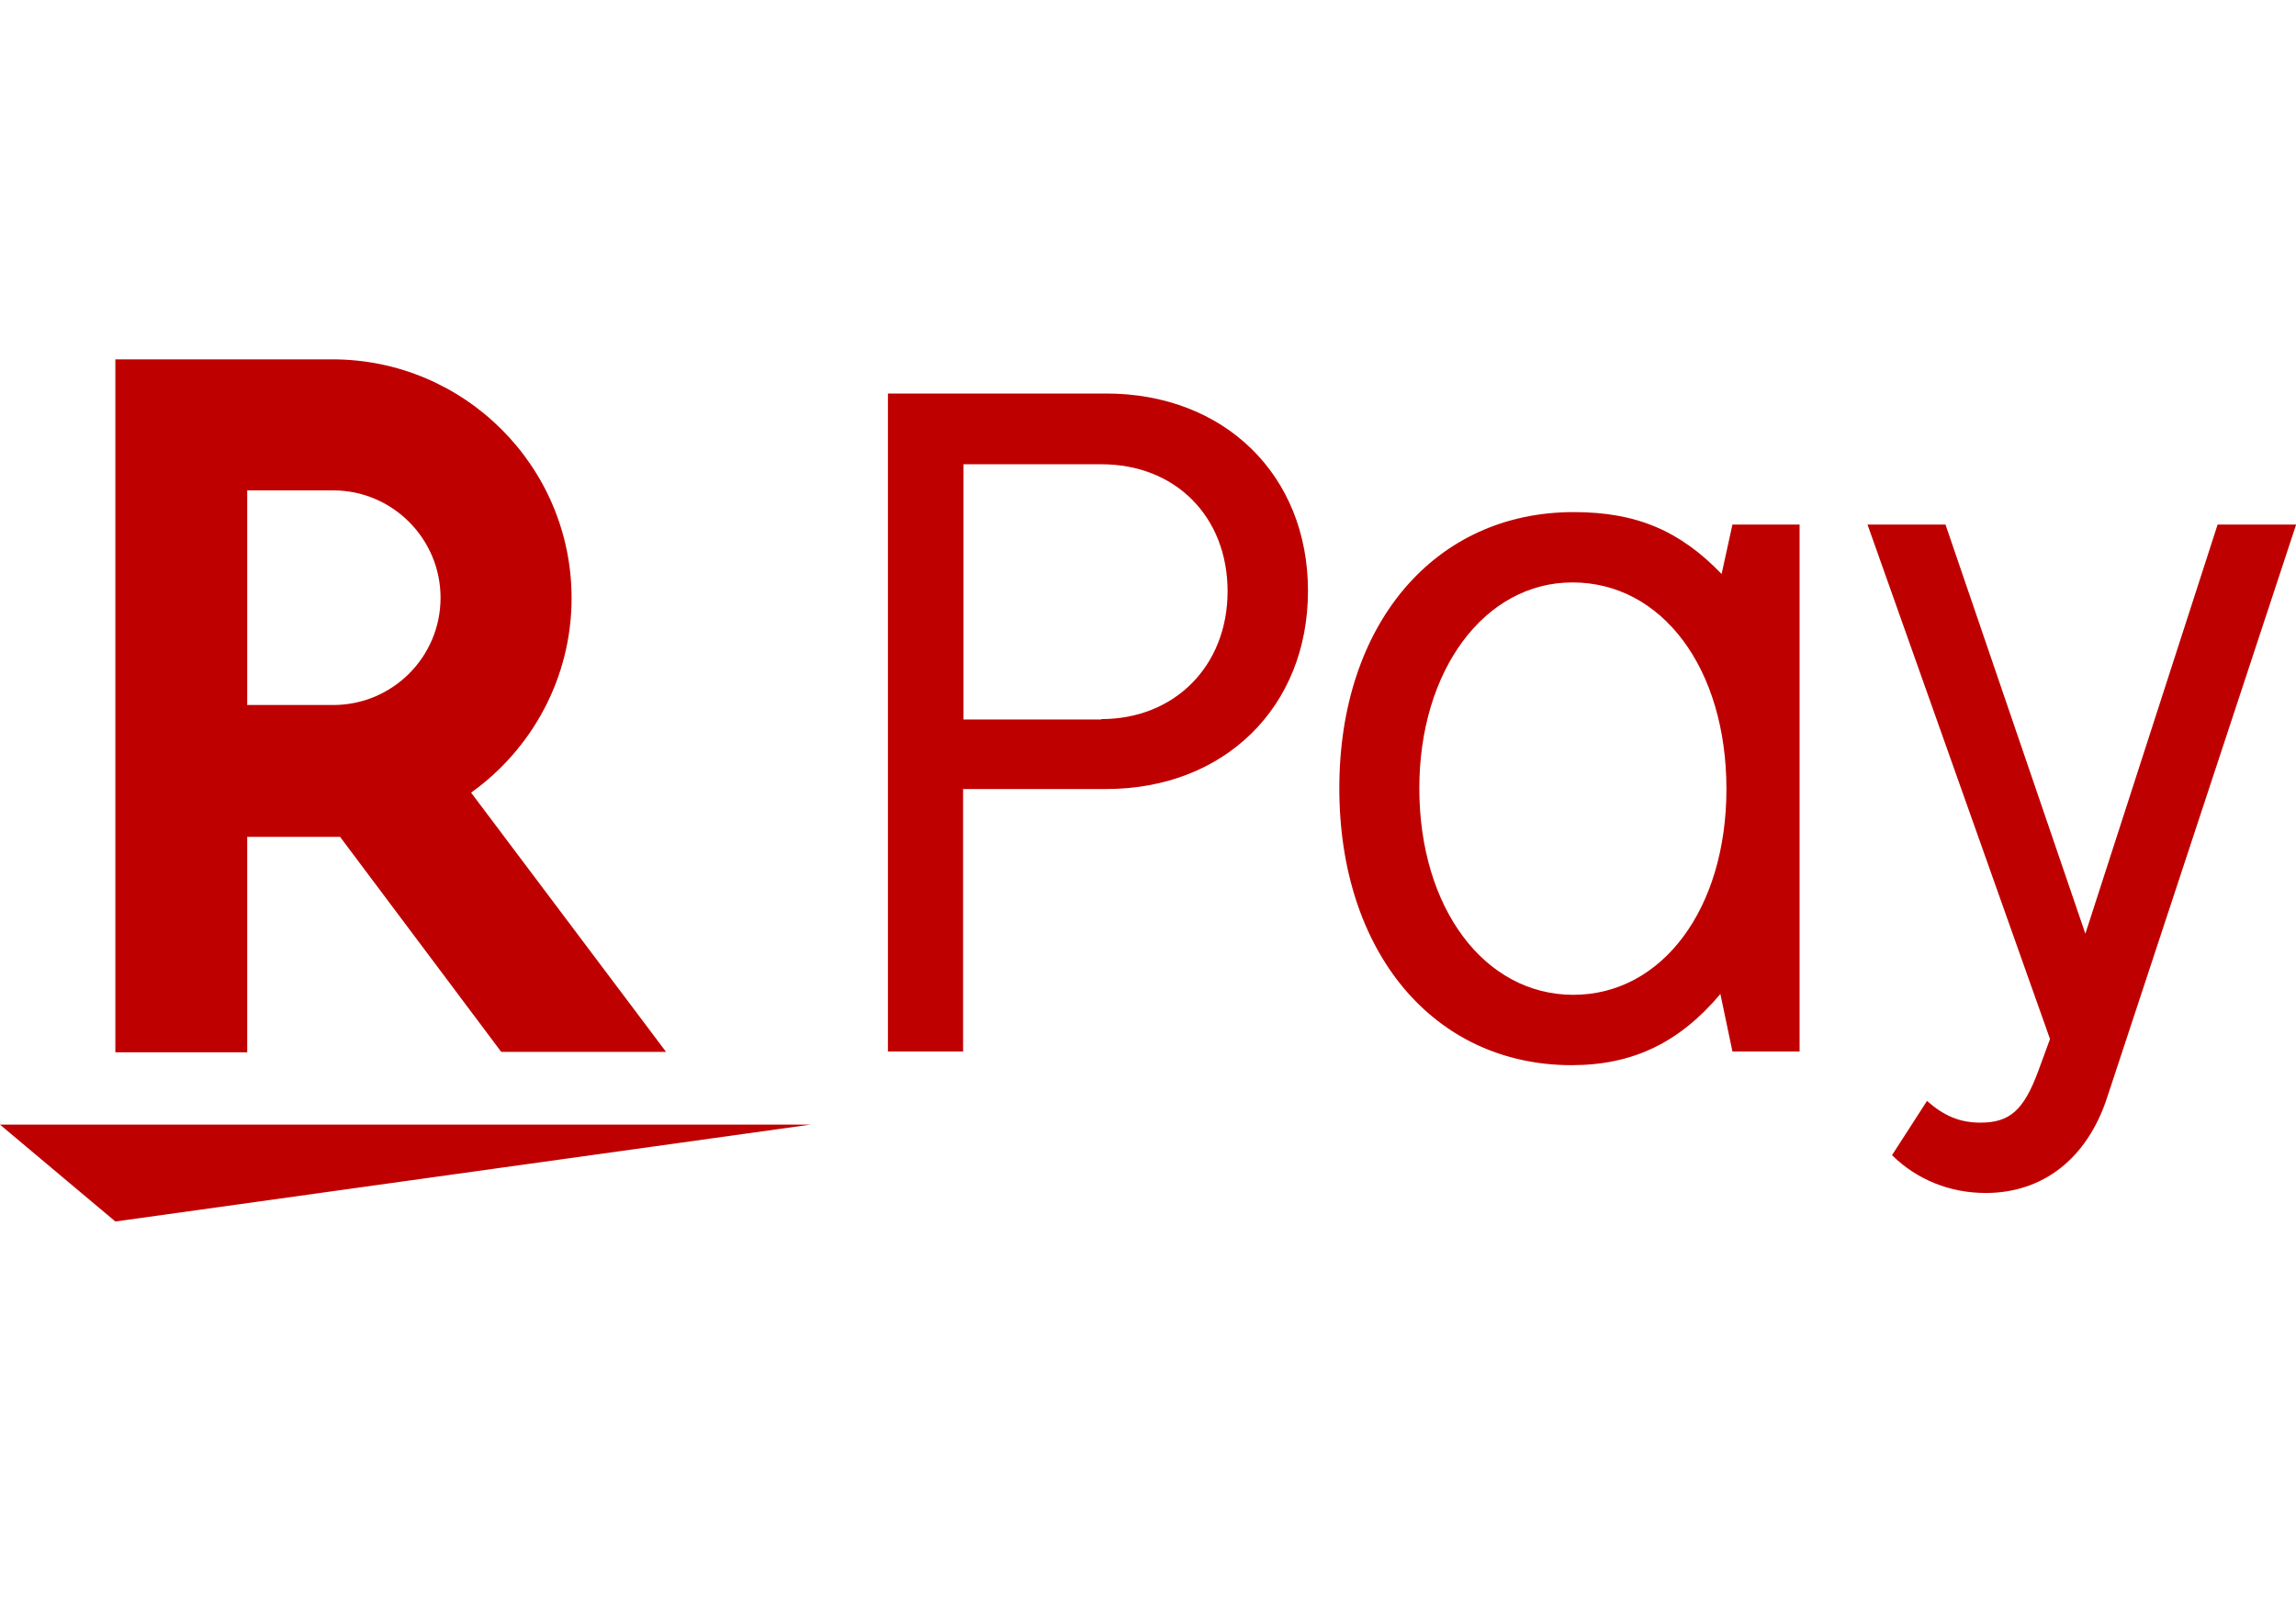 <svg width="115" height="80" viewBox="0 0 115 80" fill="none" xmlns="http://www.w3.org/2000/svg">
<path d="M115 26.295L105.537 54.984C104.531 58.045 102.316 59.756 99.457 59.756C97.665 59.756 96.014 59.092 94.766 57.863L96.518 55.145C97.363 55.89 98.149 56.233 99.196 56.233C100.665 56.233 101.37 55.608 102.095 53.636L102.679 52.045L93.538 26.275H97.444L104.45 46.77L111.074 26.275H115V26.295ZM86.169 49.79C84.116 52.226 81.781 53.354 78.72 53.354C71.815 53.354 67.083 47.696 67.083 39.482C67.083 31.268 71.855 25.651 78.821 25.651C81.962 25.651 84.136 26.577 86.23 28.751L86.773 26.275H90.136V52.669H86.773L86.169 49.79ZM71.09 39.482C71.09 45.482 74.351 49.83 78.801 49.83C83.25 49.83 86.472 45.522 86.472 39.522C86.472 33.482 83.25 29.174 78.76 29.174C74.351 29.174 71.09 33.583 71.09 39.482ZM55.406 19.711C61.305 19.711 65.513 23.778 65.513 29.597C65.513 35.415 61.325 39.522 55.406 39.522H48.239V52.669H44.474V19.711H55.406ZM55.165 36.019C58.849 36.019 61.486 33.341 61.486 29.617C61.486 25.892 58.889 23.255 55.165 23.255H48.259V36.039H55.165V36.019ZM5.778 61.185L0 56.333H40.588L5.778 61.185ZM12.382 52.689V41.918H17.033L25.106 52.689H33.361L23.596 39.703C26.636 37.529 28.629 33.965 28.629 29.959C28.629 23.355 23.254 18 16.65 18H5.778V52.709H12.382V52.689ZM12.382 24.563H16.69C19.65 24.563 22.066 26.979 22.066 29.939C22.066 32.919 19.65 35.314 16.69 35.314H12.382V24.563Z" fill="#BF0000"/>
</svg>
